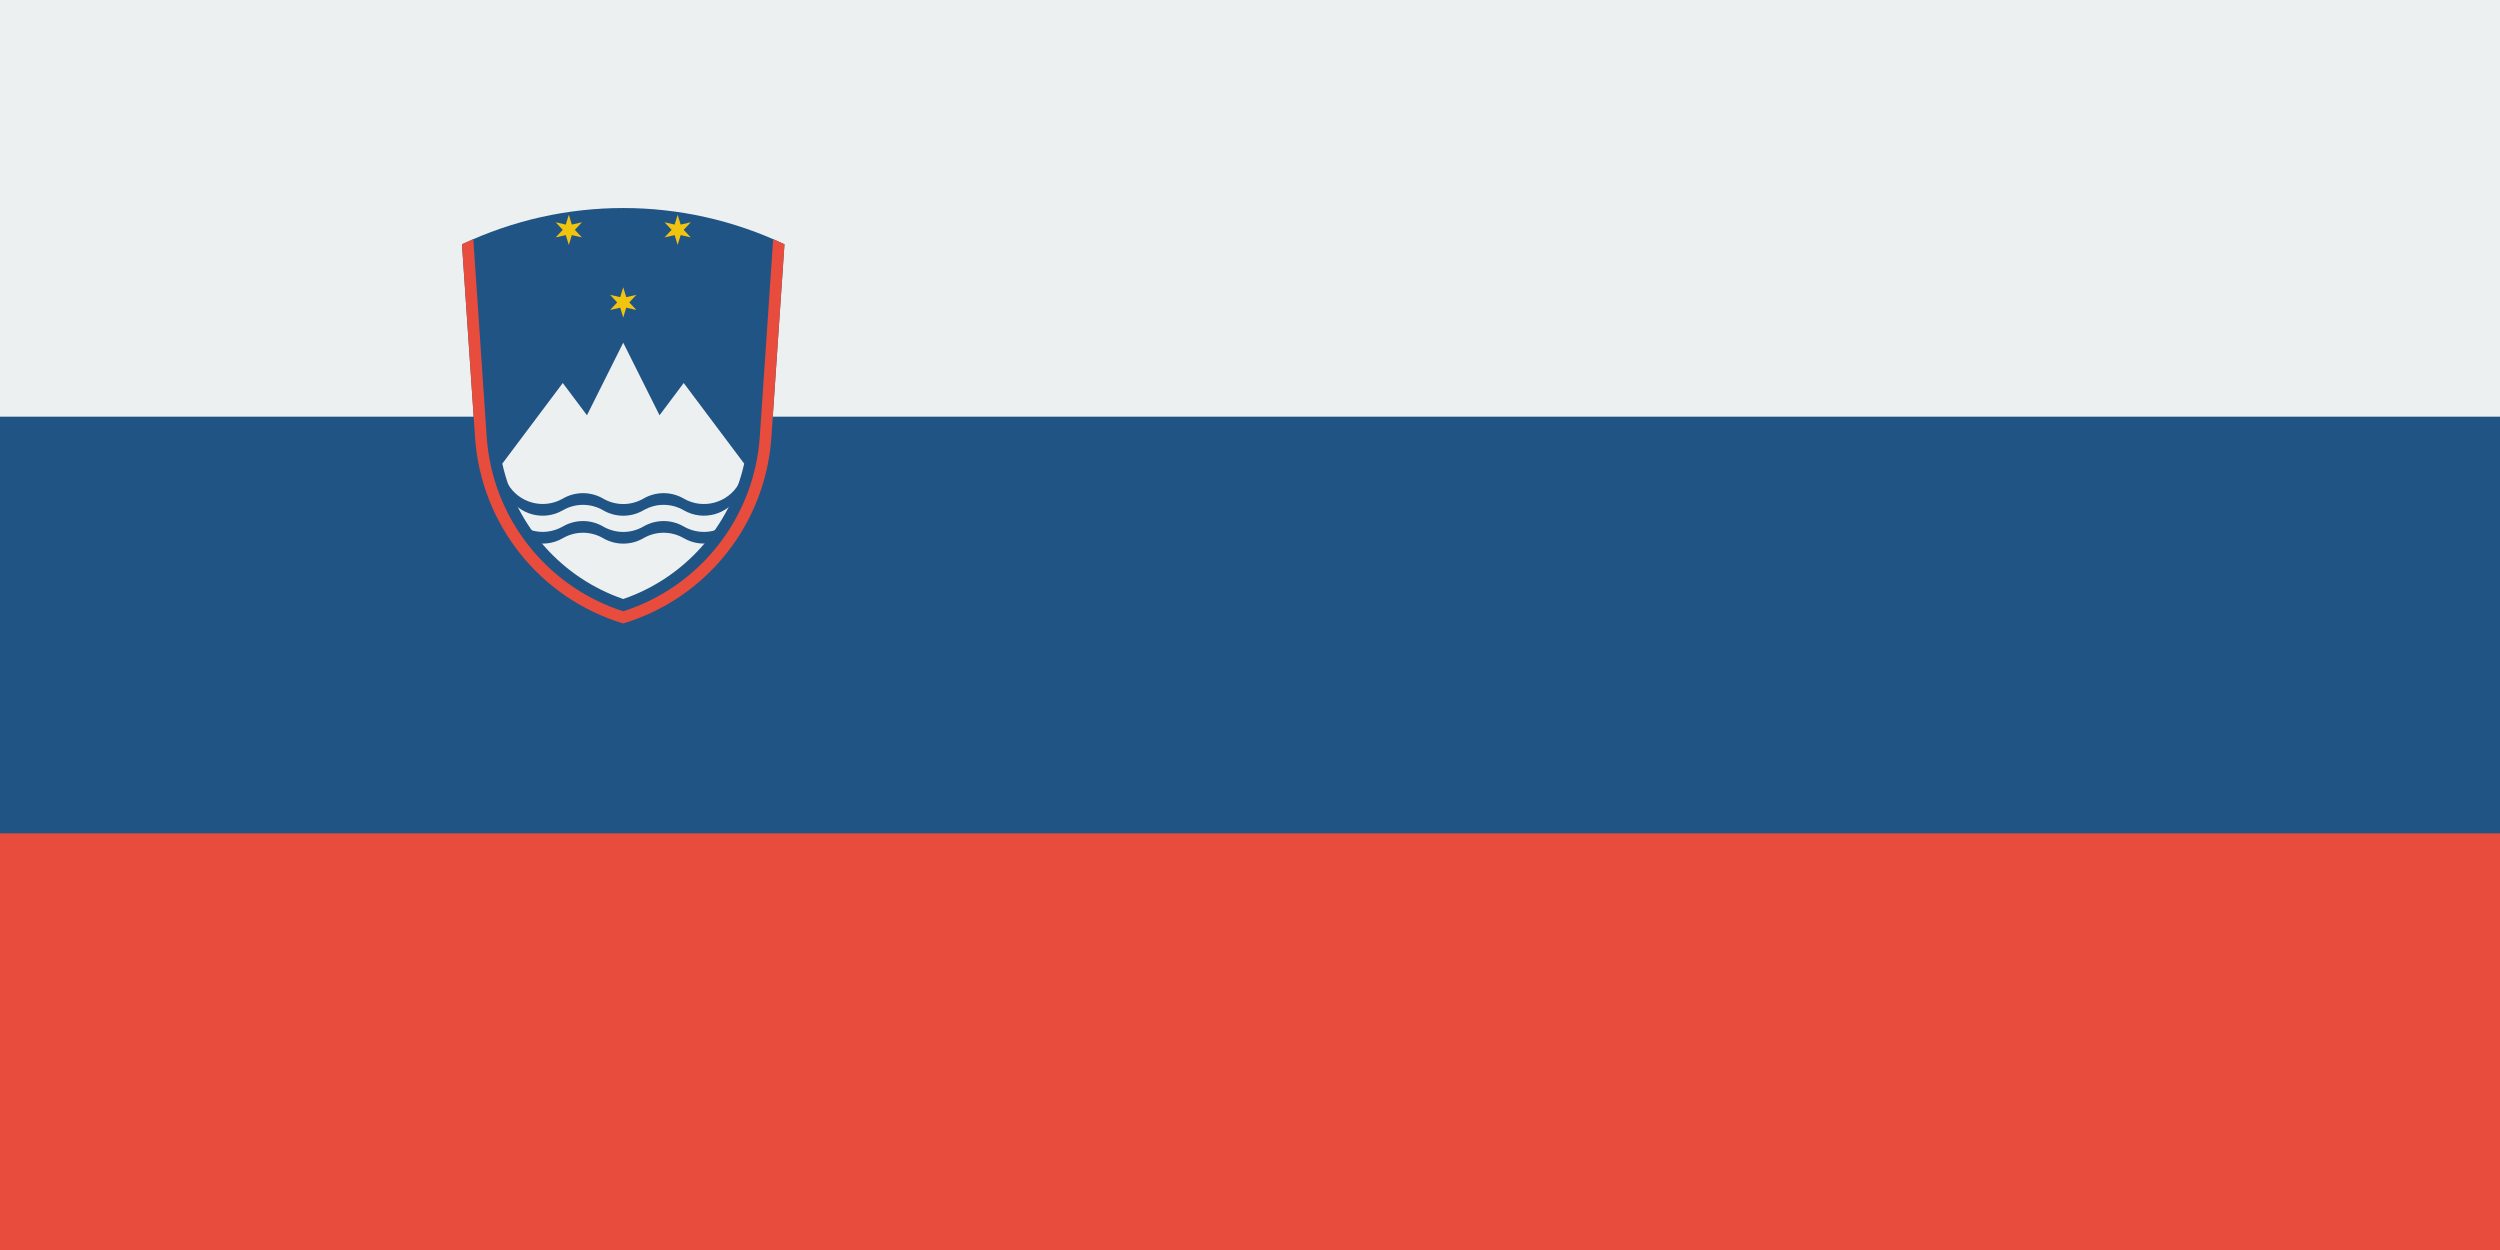 <?xml version="1.0" encoding="utf-8"?>
<!-- Generator: Adobe Illustrator 18.1.1, SVG Export Plug-In . SVG Version: 6.00 Build 0)  -->
<svg version="1.1" id="Layer_1" xmlns="http://www.w3.org/2000/svg" xmlns:xlink="http://www.w3.org/1999/xlink" x="0px" y="0px"
	 width="1200px" height="600px" viewBox="0 0 1200 600" enable-background="new 0 0 1200 600" xml:space="preserve">
<rect fill="#E74C3C" width="1200" height="600"/>
<rect fill="#205484" width="1200" height="400"/>
<rect fill="#ECF0F1" width="1200" height="200"/>
<g transform="translate(2.224 1) scale(.129)">
	<path fill="#205484" d="M2853,1620l48.7-718.7c-379.7-180-820.2-180-1200,0l48.7,718.7c21.9,323,241.4,598.6,551.3,692.2
		C2611.6,2218.6,2831.2,1943,2853,1620"/>
	<path fill="#ECF0F1" d="M1851.8,1717.4c52.2,234.8,222.6,425.6,450,503.8c227.4-78.3,397.8-269.1,450-503.8l-225-300l-90,120
		l-135-270l-135,270l-90-120L1851.8,1717.4"/>
	<g id="wave" transform="scale(5) translate(0 5.196)">
		<path fill="#205484" d="M374.4,353.3c8.3,14.3,26.6,19.3,41,11l0,0c9.3-5.4,20.7-5.4,30,0c9.3,5.4,20.7,5.4,30,0
			c9.3-5.4,20.7-5.4,30,0c14.3,8.3,32.7,3.4,41-11l0,0v8.7c-8.3,14.3-26.6,19.3-41,11c0,0,0,0,0,0c-9.3-5.4-20.7-5.4-30,0
			c-9.3,5.4-20.7,5.4-30,0c-9.3-5.4-20.7-5.4-30,0c-14.3,8.3-32.7,3.4-41-11l0,0V353.3z"/>
	</g>
	<g transform="translate(0 17.321)">
		<g id="wave_1_" transform="scale(5) translate(0 5.196)">
			<path fill="#205484" d="M374.4,370.6c8.3,14.3,26.6,19.3,41,11l0,0c9.3-5.4,20.7-5.4,30,0c9.3,5.4,20.7,5.4,30,0
				c9.3-5.4,20.7-5.4,30,0c14.3,8.3,32.7,3.4,41-11l0,0v8.7c-8.3,14.3-26.6,19.3-41,11l0,0c-9.3-5.4-20.7-5.4-30,0
				c-9.3,5.4-20.7,5.4-30,0c-9.3-5.4-20.7-5.4-30,0c-14.3,8.3-32.7,3.4-41-11l0,0V370.6z"/>
		</g>
	</g>
	<g id="s" transform="translate(0,-120) scale(2.25)">
		<path fill="#F1C40F" d="M1023,525l5,16.3l16.7-3.8L1033,550l11.7,12.5l-16.7-3.8l-5,16.3l-5-16.3l-16.7,3.8L1013,550l-11.7-12.5
			l16.7,3.8L1023,525z"/>
	</g>
	<g transform="translate(-33.75,-45)">
		<g id="s_1_" transform="translate(0,-120) scale(2.25)">
			<path fill="#F1C40F" d="M948,425l5,16.3l16.7-3.8L958,450l11.7,12.5l-16.7-3.8l-5,16.3l-5-16.3l-16.7,3.8L938,450l-11.7-12.5
				l16.7,3.8L948,425z"/>
		</g>
	</g>
	<g transform="translate(33.75,-45)">
		<g id="s_2_" transform="translate(0,-120) scale(2.25)">
			<path fill="#F1C40F" d="M1098,425l5,16.3l16.7-3.8L1108,450l11.7,12.5l-16.7-3.8l-5,16.3l-5-16.3l-16.7,3.8L1088,450l-11.7-12.5
				l16.7,3.8L1098,425z"/>
		</g>
	</g>
	<path fill="#E74C3C" d="M1743.9,882.2l49.8,734.9c20.4,300.2,221.7,557.6,508.1,649.7c286.4-92.1,487.7-349.6,508.1-649.7
		l49.8-734.9c13.9,6.6,28,13,42.1,19.1L2853,1620c-21.9,323-241.4,598.6-551.3,692.2c-309.9-93.6-529.4-369.3-551.3-692.2
		l-48.7-718.7C1715.9,895.1,1729.9,888.8,1743.9,882.2"/>
</g>
</svg>
